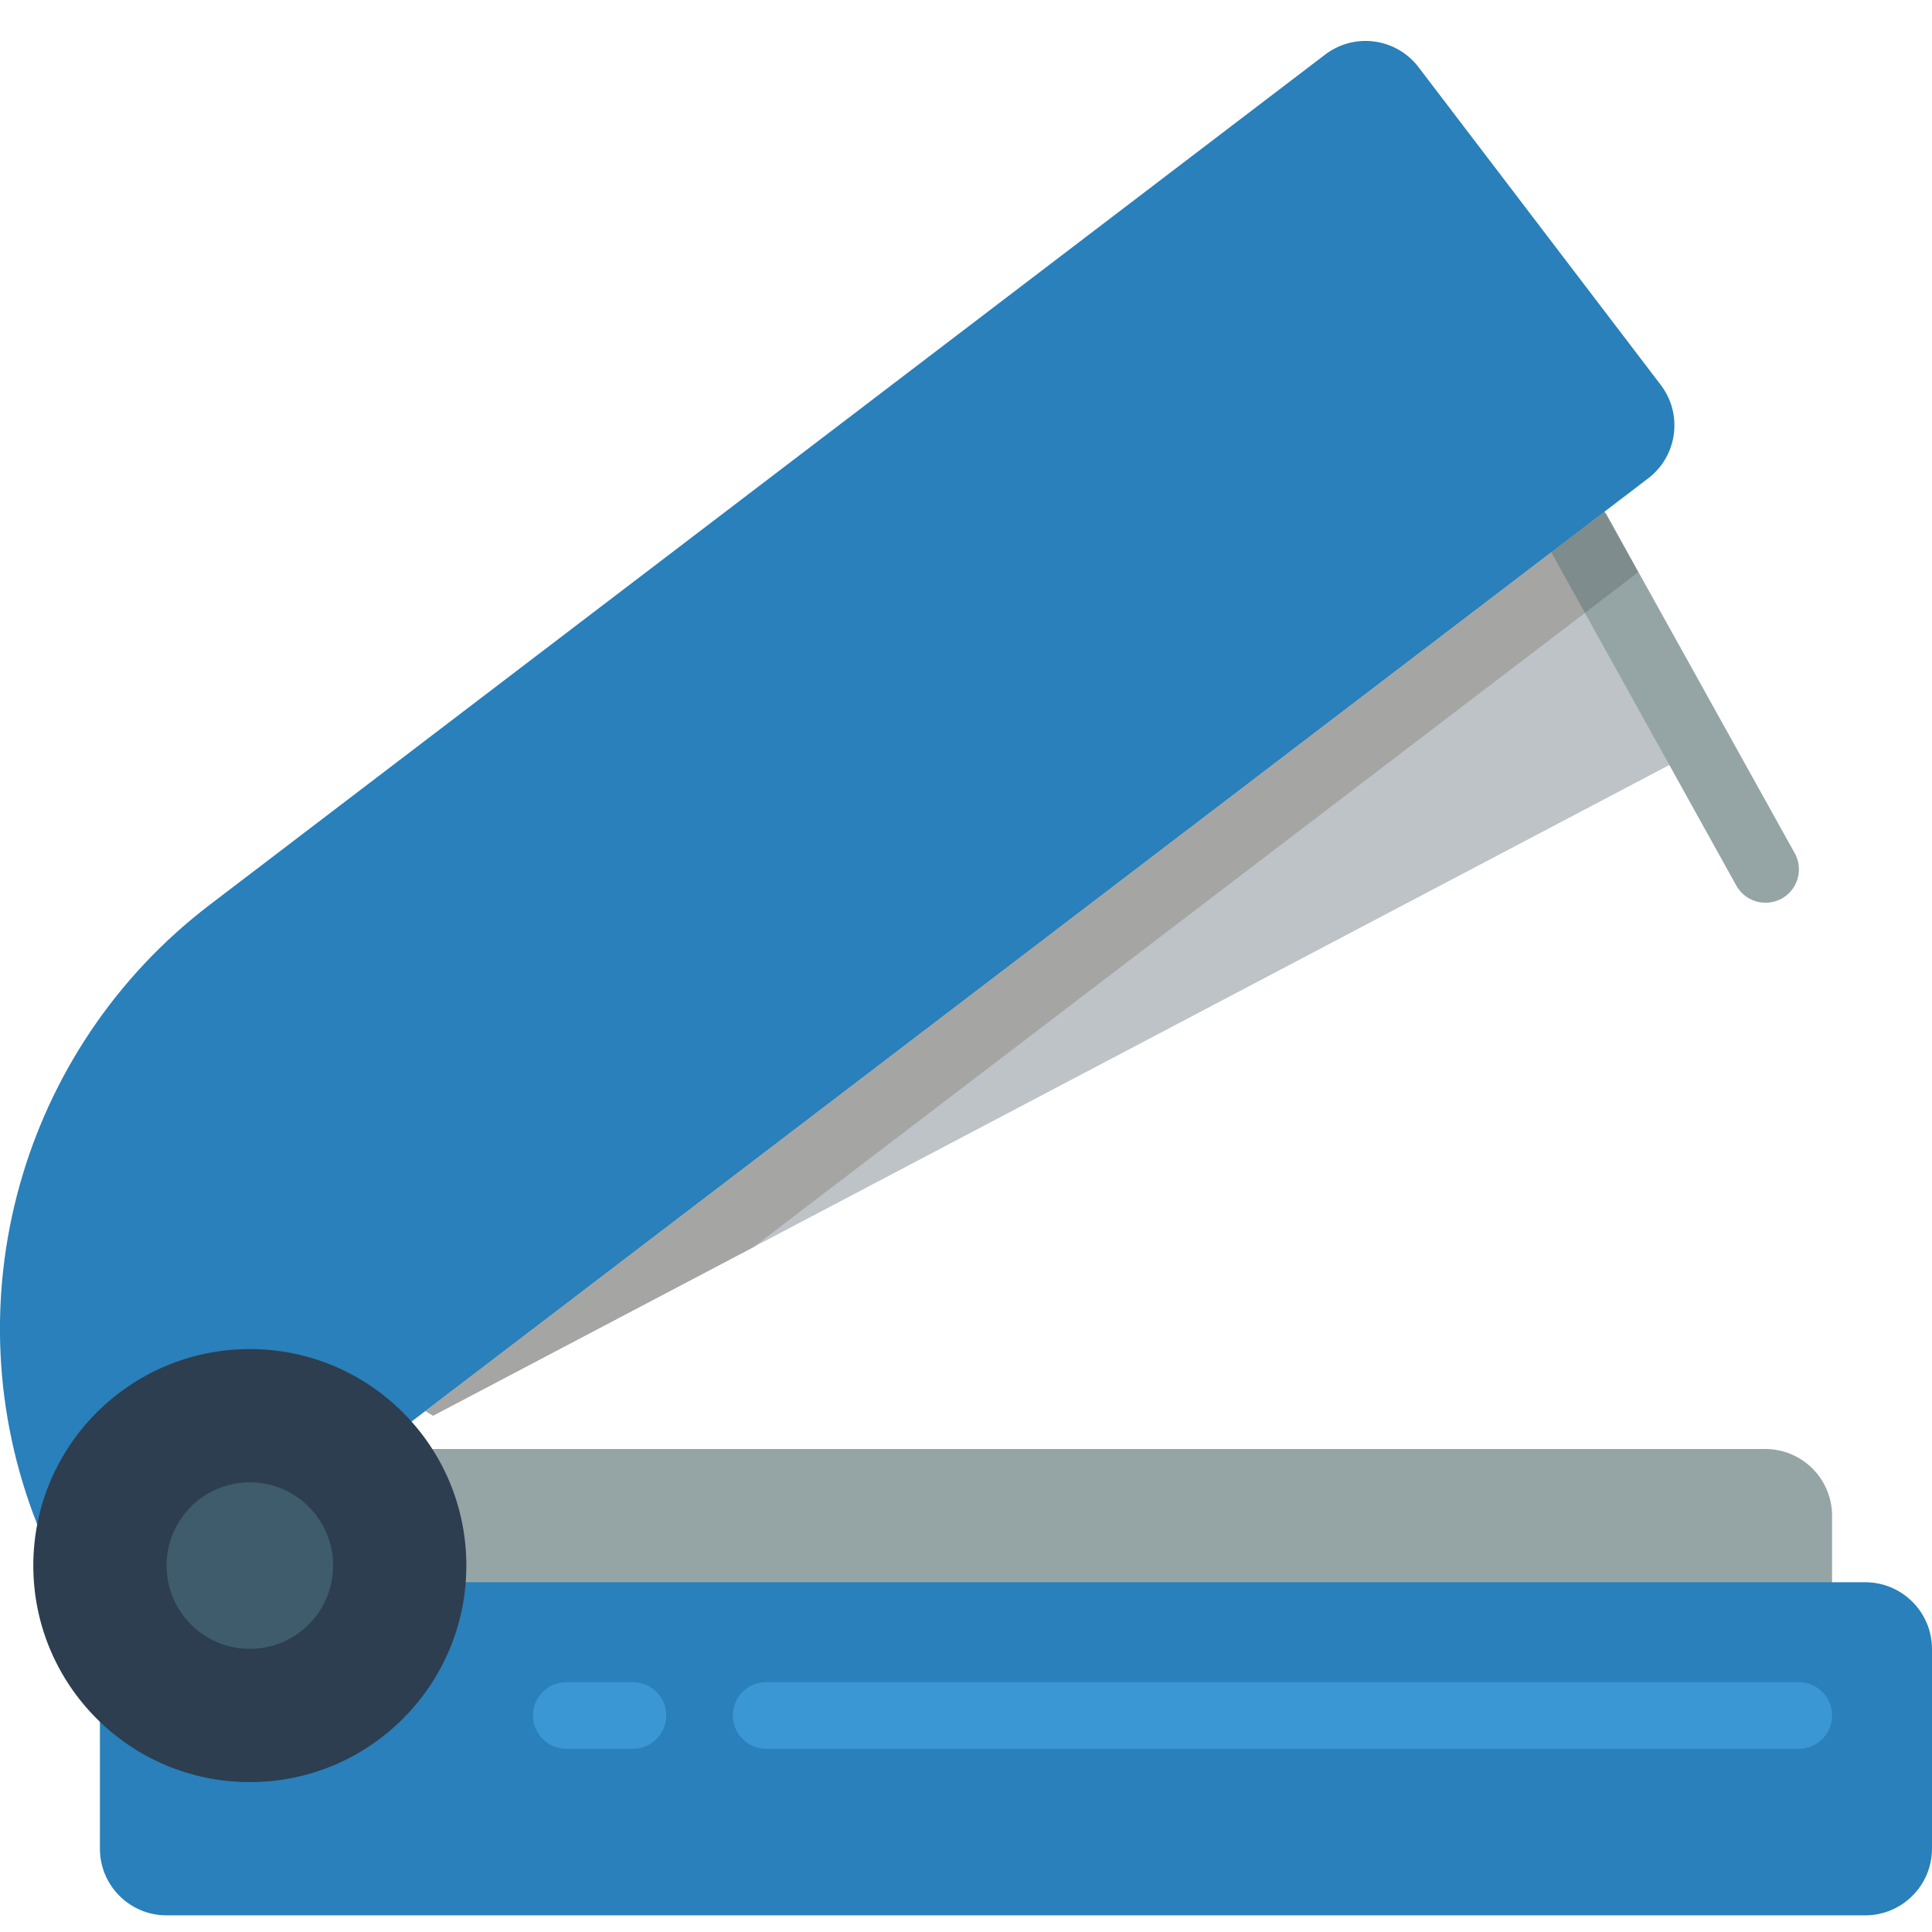 <?xml version="1.0" encoding="UTF-8"?>
<svg xmlns="http://www.w3.org/2000/svg" xmlns:xlink="http://www.w3.org/1999/xlink" width="512" height="512" viewBox="0 0 58 57" version="1.1"><!-- Generator: Sketch 51.3 (57544) - http://www.bohemiancoding.com/sketch --><title>028 - Stapler</title><desc>Created with Sketch.</desc><defs/><g id="Page-1" stroke="none" stroke-width="1" fill="none" fill-rule="evenodd"><g id="028---Stapler" transform="translate(-1, 0)" fill-rule="nonzero"><path d="M12,43 L54,43 C55.103,43.003 55.997,43.897 56,45 L56,48 L13,48" id="Shape" fill="#95A5A5"/><polygon id="Shape" fill="#BDC3C7" points="48.37 15.47 52 22 14 42 9 39"/><path d="M54,26.6 C53.636,26.6 53.301,26.403 53.125,26.085 L47.5,15.956 C47.232,15.473 47.405,14.864 47.888,14.596 C48.371,14.328 48.98,14.501 49.248,14.984 L54.878,25.112 C55.052,25.422 55.047,25.802 54.866,26.108 C54.686,26.415 54.356,26.602 54,26.6 Z" id="Shape" fill="#95A5A5"/><path d="M14.98,47 L57,47 C58.103,47.003 58.997,47.897 59,49 L59,55 C58.997,56.103 58.103,56.997 57,57 L6,57 C4.895,57 4,56.105 4,55 L4,51.19" id="Shape" fill="#2980BA"/><path d="M2.12,45.27 C-0.513,38.606 1.603,31.005 7.3,26.66 L40.78,1.14 C41.656,0.471 42.908,0.636 43.58,1.51 L50.86,11.06 C51.527,11.938 51.357,13.191 50.48,13.86 L13.35,42.18" id="Shape" fill="#2980BA"/><circle id="Oval" fill="#2C3E50" cx="8.5" cy="46.5" r="6.5"/><circle id="Oval" fill="#3F5C6C" cx="8.5" cy="46.5" r="2.5"/><polygon id="Shape" fill="#A5A5A4" points="48.58 17.9 23.62 36.94 14 42 13.77 41.86 47.57 16.08"/><path d="M50.18,16.68 L48.58,17.9 L47.57,16.08 L48.37,15.47 L49.16,14.87 C49.195,14.9 49.223,14.937 49.24,14.98 L50.18,16.68 Z" id="Shape" fill="#7F8C8D"/><path d="M20,52 L18,52 C17.448,52 17,51.552 17,51 C17,50.448 17.448,50 18,50 L20,50 C20.552,50 21,50.448 21,51 C21,51.552 20.552,52 20,52 Z" id="Shape" fill="#3B97D3"/><path d="M55,52 L24,52 C23.448,52 23,51.552 23,51 C23,50.448 23.448,50 24,50 L55,50 C55.552,50 56,50.448 56,51 C56,51.552 55.552,52 55,52 Z" id="Shape" fill="#3B97D3"/></g></g></svg>
